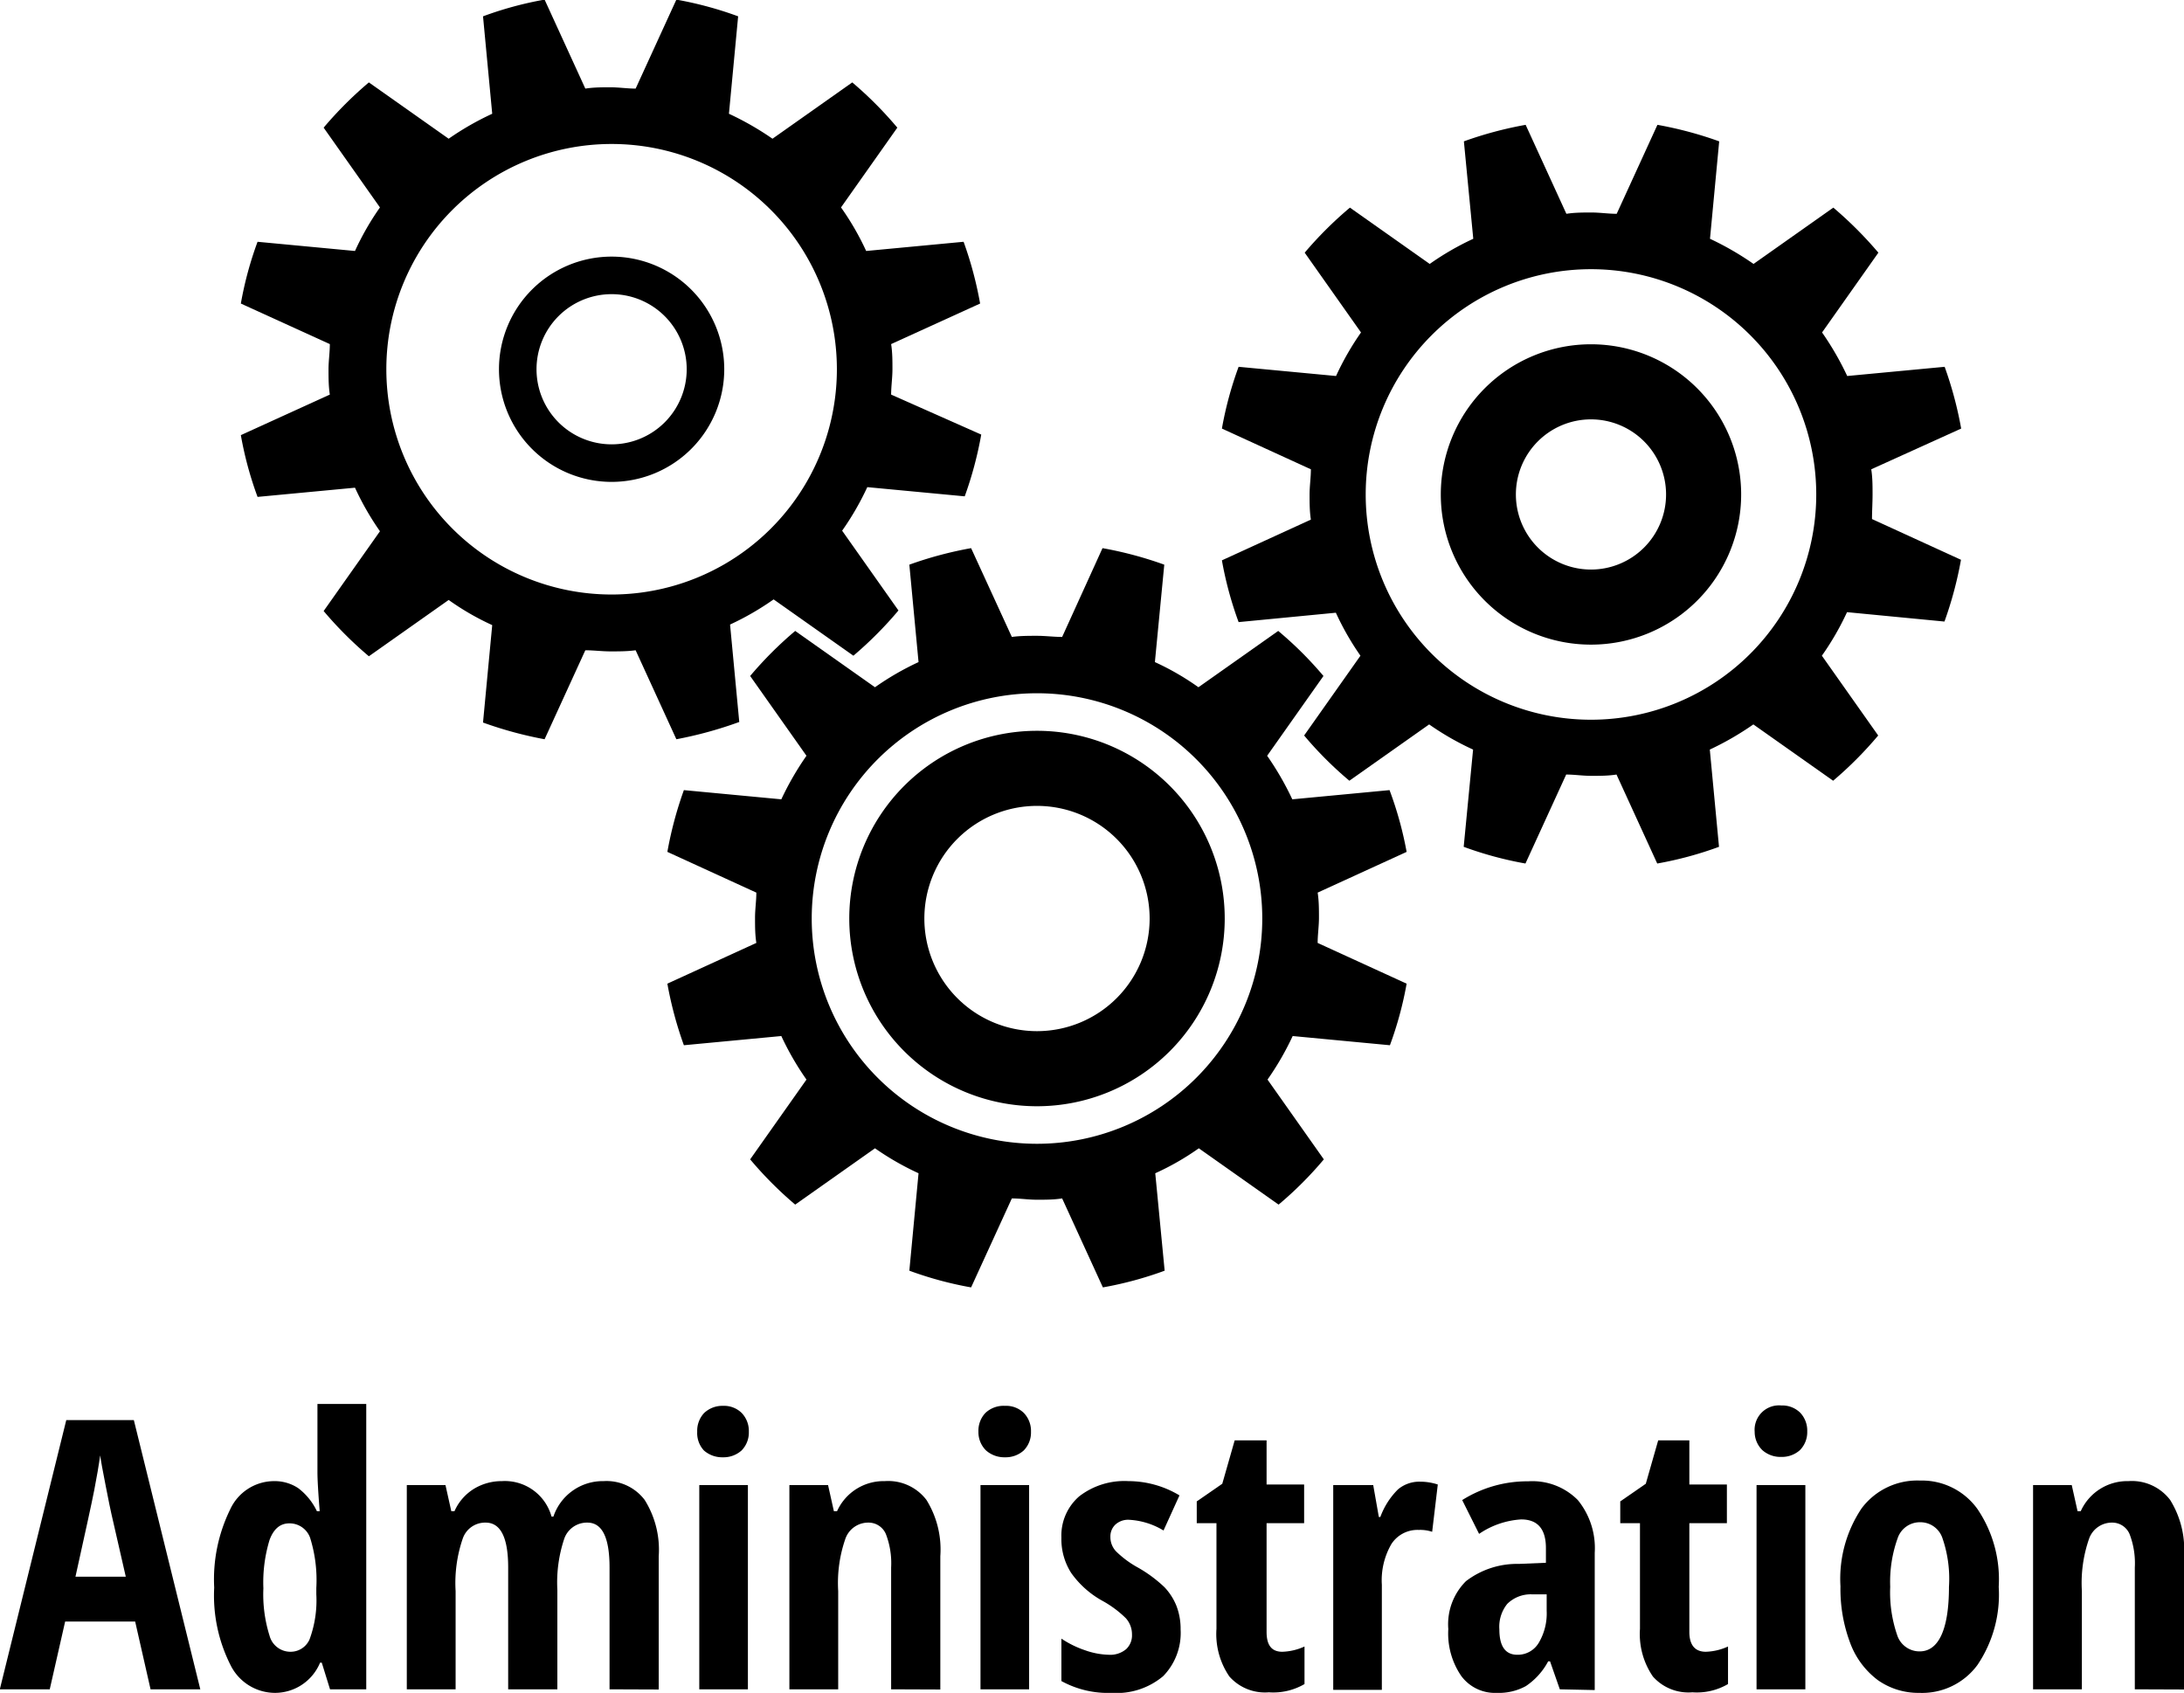 <svg id="Layer_1" data-name="Layer 1" xmlns="http://www.w3.org/2000/svg" width="116.34" height="90.18" viewBox="0 0 116.34 90.18"><defs></defs><title>AdminCog</title><path class="cls-1" d="M299.55,327.16l-5.18.49a15.71,15.71,0,0,0-1.34-2.32l3-4.25a19.51,19.51,0,0,0-2.41-2.4l-4.25,3a14,14,0,0,0-2.32-1.34l.5-5.19a20.17,20.17,0,0,0-3.29-.88L282.11,319c-.44,0-.89-.06-1.34-.06s-.9,0-1.34.06l-2.17-4.73a20.17,20.17,0,0,0-3.29.88l.49,5.19a14.87,14.87,0,0,0-2.32,1.34l-4.25-3a20.15,20.15,0,0,0-2.4,2.4l3,4.25a15.71,15.71,0,0,0-1.34,2.32l-5.19-.49a20.17,20.17,0,0,0-.88,3.29l4.74,2.17c0,.44-.07.88-.07,1.34s0,.9.07,1.34l-4.74,2.17a20.06,20.06,0,0,0,.88,3.28l5.19-.49a15.21,15.21,0,0,0,1.34,2.32l-3,4.25a20.23,20.23,0,0,0,2.4,2.41l4.25-3a14.81,14.81,0,0,0,2.32,1.33l-.49,5.19a19.24,19.24,0,0,0,3.29.89l2.17-4.74c.44,0,.89.07,1.34.07s.9,0,1.34-.07l2.17,4.74a19.24,19.24,0,0,0,3.29-.89l-.5-5.19a14,14,0,0,0,2.32-1.33l4.25,3a19.59,19.59,0,0,0,2.41-2.41l-3-4.25a15.21,15.21,0,0,0,1.34-2.32l5.18.49a19.13,19.13,0,0,0,.89-3.28l-4.74-2.17c0-.44.07-.89.07-1.34s0-.9-.07-1.34l4.74-2.17A19.24,19.24,0,0,0,299.55,327.16ZM280.77,346a12,12,0,1,1,12-12A12,12,0,0,1,280.77,346Z" transform="translate(-225.53 -285.07)"/><path class="cls-1" d="M280.77,324a10,10,0,1,0,10,10A10,10,0,0,0,280.77,324Zm0,16a6,6,0,1,1,6-6A6,6,0,0,1,280.77,340Z" transform="translate(-225.53 -285.07)"/><path class="cls-1" d="M264.91,323.53l-.49-5.19a14.87,14.87,0,0,0,2.32-1.34l4.25,3a20.23,20.23,0,0,0,2.4-2.41l-3-4.25a14.87,14.87,0,0,0,1.34-2.32l5.19.49a19.91,19.91,0,0,0,.88-3.29L273,306.09c0-.45.07-.89.07-1.35s0-.89-.07-1.34l4.74-2.16a19.91,19.91,0,0,0-.88-3.29l-5.19.49a14.42,14.42,0,0,0-1.34-2.32l3-4.25a20.23,20.23,0,0,0-2.4-2.41l-4.25,3a15.65,15.65,0,0,0-2.32-1.33l.49-5.19a19.24,19.24,0,0,0-3.29-.89l-2.17,4.74c-.44,0-.89-.07-1.34-.07s-.9,0-1.34.07l-2.17-4.74a18.88,18.88,0,0,0-3.28.89l.49,5.19a15.16,15.16,0,0,0-2.32,1.33l-4.25-3a20.32,20.32,0,0,0-2.41,2.41l3,4.25a14.37,14.37,0,0,0-1.33,2.32l-5.19-.49a19,19,0,0,0-.89,3.29l4.74,2.16c0,.45-.07.89-.07,1.34s0,.9.07,1.35l-4.74,2.16a19,19,0,0,0,.89,3.29l5.19-.49a14.81,14.81,0,0,0,1.33,2.32l-3,4.25a20.32,20.32,0,0,0,2.41,2.41l4.25-3a14,14,0,0,0,2.32,1.34l-.49,5.19a20.84,20.84,0,0,0,3.28.89l2.17-4.74c.44,0,.89.06,1.34.06s.9,0,1.34-.06l2.17,4.74A21.26,21.26,0,0,0,264.91,323.53Zm-6.8-6.79a12,12,0,1,1,12-12A12,12,0,0,1,258.11,316.74Z" transform="translate(-225.53 -285.07)"/><path class="cls-1" d="M258.11,298.74a6,6,0,1,0,6,6A6,6,0,0,0,258.11,298.74Zm0,10a4,4,0,1,1,4-4A4,4,0,0,1,258.11,308.74Z" transform="translate(-225.53 -285.07)"/><path class="cls-1" d="M325.28,311.41c0-.45,0-.9-.07-1.34L330,307.9a20.17,20.17,0,0,0-.88-3.29l-5.19.49a15.71,15.71,0,0,0-1.34-2.32l3-4.25a20.92,20.92,0,0,0-2.4-2.4l-4.25,3a15.71,15.71,0,0,0-2.32-1.34l.49-5.19a20.17,20.17,0,0,0-3.29-.88l-2.17,4.74c-.44,0-.89-.07-1.34-.07s-.9,0-1.34.07l-2.17-4.74a20.17,20.17,0,0,0-3.29.88l.5,5.19a14.75,14.75,0,0,0-2.32,1.34l-4.25-3a20.23,20.23,0,0,0-2.41,2.4l3,4.25a14.81,14.81,0,0,0-1.33,2.32l-5.19-.49a19.24,19.24,0,0,0-.89,3.29l4.74,2.17c0,.44-.07.89-.07,1.34s0,.9.07,1.34l-4.74,2.17a19.24,19.24,0,0,0,.89,3.29l5.18-.5A14.75,14.75,0,0,0,298,320l-3,4.25a19.59,19.59,0,0,0,2.41,2.41l4.25-3A14.75,14.75,0,0,0,304,325l-.5,5.18a19.24,19.24,0,0,0,3.29.89l2.17-4.74c.44,0,.89.07,1.34.07s.9,0,1.34-.07l2.17,4.74a19.24,19.24,0,0,0,3.29-.89l-.49-5.18a15.71,15.71,0,0,0,2.32-1.34l4.25,3a20.23,20.23,0,0,0,2.4-2.41l-3-4.25a14.75,14.75,0,0,0,1.34-2.32l5.19.5a20.17,20.17,0,0,0,.88-3.29l-4.74-2.17C325.25,312.31,325.28,311.86,325.28,311.41Zm-15,12a12,12,0,1,1,12-12A12,12,0,0,1,310.28,323.41Z" transform="translate(-225.53 -285.07)"/><path class="cls-1" d="M310.28,303.41a8,8,0,1,0,8,8A8,8,0,0,0,310.28,303.41Zm0,12a4,4,0,1,1,4-4A4,4,0,0,1,310.28,315.41Z" transform="translate(-225.53 -285.07)"/><path class="cls-1" d="M233.55,375.06l-.82-3.61H229l-.82,3.61h-2.66l3.54-14.34h3.6l3.54,14.34Zm-1.32-6-.76-3.32c-.05-.2-.15-.71-.31-1.52s-.26-1.35-.29-1.62c-.08.55-.19,1.17-.32,1.85s-.47,2.21-1,4.61Z" transform="translate(-225.53 -285.07)"/><path class="cls-1" d="M240.18,375.25a2.65,2.65,0,0,1-2.37-1.48,8.21,8.21,0,0,1-.87-4.13,8.46,8.46,0,0,1,.85-4.16,2.58,2.58,0,0,1,2.34-1.51,2.27,2.27,0,0,1,1.28.37,3.32,3.32,0,0,1,1,1.23h.15c-.08-1-.12-1.68-.12-2.08v-3.63h2.6v15.2h-1.93l-.44-1.42h-.09A2.6,2.6,0,0,1,240.18,375.25Zm.84-2.19a1.1,1.1,0,0,0,1-.66,6,6,0,0,0,.36-2.4v-.34a7.53,7.53,0,0,0-.33-2.67,1.16,1.16,0,0,0-1.11-.77c-.48,0-.83.29-1.05.88a7.75,7.75,0,0,0-.33,2.58,7.35,7.35,0,0,0,.33,2.53A1.15,1.15,0,0,0,241,373.06Z" transform="translate(-225.53 -285.07)"/><path class="cls-1" d="M258,375.06v-6.49c0-1.59-.39-2.39-1.18-2.39a1.28,1.28,0,0,0-1.23.85,7.36,7.36,0,0,0-.37,2.74v5.29h-2.62v-6.49c0-1.59-.4-2.39-1.2-2.39a1.26,1.26,0,0,0-1.22.85,7.3,7.3,0,0,0-.38,2.8v5.23h-2.6V364.18h2.06l.31,1.39h.17a2.66,2.66,0,0,1,1.07-1.21,2.84,2.84,0,0,1,1.45-.39,2.58,2.58,0,0,1,2.65,1.89h.1a2.77,2.77,0,0,1,2.67-1.89,2.55,2.55,0,0,1,2.19,1,5,5,0,0,1,.75,3v7.1Z" transform="translate(-225.53 -285.07)"/><path class="cls-1" d="M262.67,361.34a1.38,1.38,0,0,1,.37-1,1.41,1.41,0,0,1,1-.38,1.34,1.34,0,0,1,1,.38,1.38,1.38,0,0,1,.38,1,1.36,1.36,0,0,1-.39,1,1.44,1.44,0,0,1-1,.36,1.47,1.47,0,0,1-1-.36A1.36,1.36,0,0,1,262.67,361.34Zm2.7,13.72h-2.59V364.18h2.59Z" transform="translate(-225.53 -285.07)"/><path class="cls-1" d="M273,375.06v-6.49a4.31,4.31,0,0,0-.28-1.78,1,1,0,0,0-.92-.61,1.29,1.29,0,0,0-1.23.84,7.18,7.18,0,0,0-.39,2.81v5.23h-2.6V364.18h2.06l.31,1.39h.17a2.72,2.72,0,0,1,2.54-1.6,2.56,2.56,0,0,1,2.22,1,5,5,0,0,1,.74,3v7.1Z" transform="translate(-225.53 -285.07)"/><path class="cls-1" d="M277.65,361.34a1.38,1.38,0,0,1,.37-1,1.41,1.41,0,0,1,1.05-.38,1.34,1.34,0,0,1,1,.38,1.38,1.38,0,0,1,.38,1,1.36,1.36,0,0,1-.39,1,1.44,1.44,0,0,1-1,.36,1.47,1.47,0,0,1-1-.36A1.36,1.36,0,0,1,277.65,361.34Zm2.7,13.72h-2.59V364.18h2.59Z" transform="translate(-225.53 -285.07)"/><path class="cls-1" d="M288.42,371.87a3.29,3.29,0,0,1-.93,2.49,3.85,3.85,0,0,1-2.75.89,5.15,5.15,0,0,1-2.67-.63v-2.26a5.28,5.28,0,0,0,1.26.62,4.07,4.07,0,0,0,1.26.24,1.32,1.32,0,0,0,.93-.3,1,1,0,0,0,.31-.78,1.28,1.28,0,0,0-.33-.87,5.65,5.65,0,0,0-1.22-.91,5,5,0,0,1-1.69-1.5,3.34,3.34,0,0,1-.52-1.88,2.76,2.76,0,0,1,.95-2.2,3.93,3.93,0,0,1,2.62-.81,5.3,5.3,0,0,1,2.72.76l-.85,1.87a3.94,3.94,0,0,0-1.83-.57,1,1,0,0,0-.75.27.87.87,0,0,0-.25.64,1.1,1.1,0,0,0,.31.78,5.27,5.27,0,0,0,1.15.85,7.18,7.18,0,0,1,1.42,1.05,3.15,3.15,0,0,1,.64,1A3.4,3.4,0,0,1,288.42,371.87Z" transform="translate(-225.53 -285.07)"/><path class="cls-1" d="M293.84,373.06a3.06,3.06,0,0,0,1.18-.28v2a3.29,3.29,0,0,1-1.9.44,2.53,2.53,0,0,1-2.1-.84,4,4,0,0,1-.69-2.54v-5.63h-1.05v-1.16l1.36-.94.66-2.31H293v2.35h2v2.06h-2V372C293,372.69,293.25,373.06,293.84,373.06Z" transform="translate(-225.53 -285.07)"/><path class="cls-1" d="M301.18,364a3,3,0,0,1,.94.15l-.3,2.52a2,2,0,0,0-.71-.1,1.65,1.65,0,0,0-1.46.75,3.84,3.84,0,0,0-.51,2.17v5.6h-2.59V364.18h2.13l.3,1.7h.08a4,4,0,0,1,.94-1.47A1.76,1.76,0,0,1,301.18,364Z" transform="translate(-225.53 -285.07)"/><path class="cls-1" d="M308.62,375.06l-.52-1.49H308a3.64,3.64,0,0,1-1.19,1.32,3,3,0,0,1-1.55.36,2.23,2.23,0,0,1-1.89-.9,4,4,0,0,1-.69-2.5,3.24,3.24,0,0,1,.94-2.55,4.47,4.47,0,0,1,2.82-.92l1.44-.06v-.78q0-1.53-1.32-1.53a4.47,4.47,0,0,0-2.24.77l-.9-1.8a6.51,6.51,0,0,1,3.52-1,3.4,3.4,0,0,1,2.64,1,4.05,4.05,0,0,1,.9,2.81v7.31Zm-2.26-1.84a1.3,1.3,0,0,0,1.14-.64,3.06,3.06,0,0,0,.42-1.7V370l-.8,0a1.78,1.78,0,0,0-1.3.51,1.94,1.94,0,0,0-.42,1.36Q305.4,373.22,306.36,373.22Z" transform="translate(-225.53 -285.07)"/><path class="cls-1" d="M316.4,373.06a3.06,3.06,0,0,0,1.18-.28v2a3.29,3.29,0,0,1-1.9.44,2.53,2.53,0,0,1-2.1-.84,4,4,0,0,1-.69-2.54v-5.63h-1.05v-1.16l1.36-.94.66-2.31h1.66v2.35h2v2.06h-2V372C315.52,372.69,315.81,373.06,316.4,373.06Z" transform="translate(-225.53 -285.07)"/><path class="cls-1" d="M319,361.34a1.3,1.3,0,0,1,1.42-1.4,1.36,1.36,0,0,1,1,.38,1.38,1.38,0,0,1,.38,1,1.36,1.36,0,0,1-.39,1,1.44,1.44,0,0,1-1,.36,1.45,1.45,0,0,1-1-.36A1.36,1.36,0,0,1,319,361.34Zm2.7,13.72h-2.6V364.18h2.6Z" transform="translate(-225.53 -285.07)"/><path class="cls-1" d="M332,369.6a6.7,6.7,0,0,1-1.13,4.16,3.66,3.66,0,0,1-3.1,1.49,3.74,3.74,0,0,1-2.21-.68,4.37,4.37,0,0,1-1.48-2,8.13,8.13,0,0,1-.51-3,6.74,6.74,0,0,1,1.12-4.14,3.7,3.7,0,0,1,3.12-1.49,3.64,3.64,0,0,1,3.06,1.52A6.68,6.68,0,0,1,332,369.6Zm-5.78,0a7,7,0,0,0,.37,2.57,1.25,1.25,0,0,0,1.2.87c1,0,1.56-1.15,1.56-3.44A6.65,6.65,0,0,0,329,367a1.24,1.24,0,0,0-1.18-.84,1.25,1.25,0,0,0-1.2.84A6.89,6.89,0,0,0,326.22,369.6Z" transform="translate(-225.53 -285.07)"/><path class="cls-1" d="M339.25,375.06v-6.49a4.31,4.31,0,0,0-.28-1.78,1,1,0,0,0-.92-.61,1.29,1.29,0,0,0-1.23.84,7.18,7.18,0,0,0-.39,2.81v5.23h-2.6V364.18h2.06l.31,1.39h.17a2.72,2.72,0,0,1,2.54-1.6,2.56,2.56,0,0,1,2.22,1,5,5,0,0,1,.74,3v7.1Z" transform="translate(-225.53 -285.07)"/></svg>